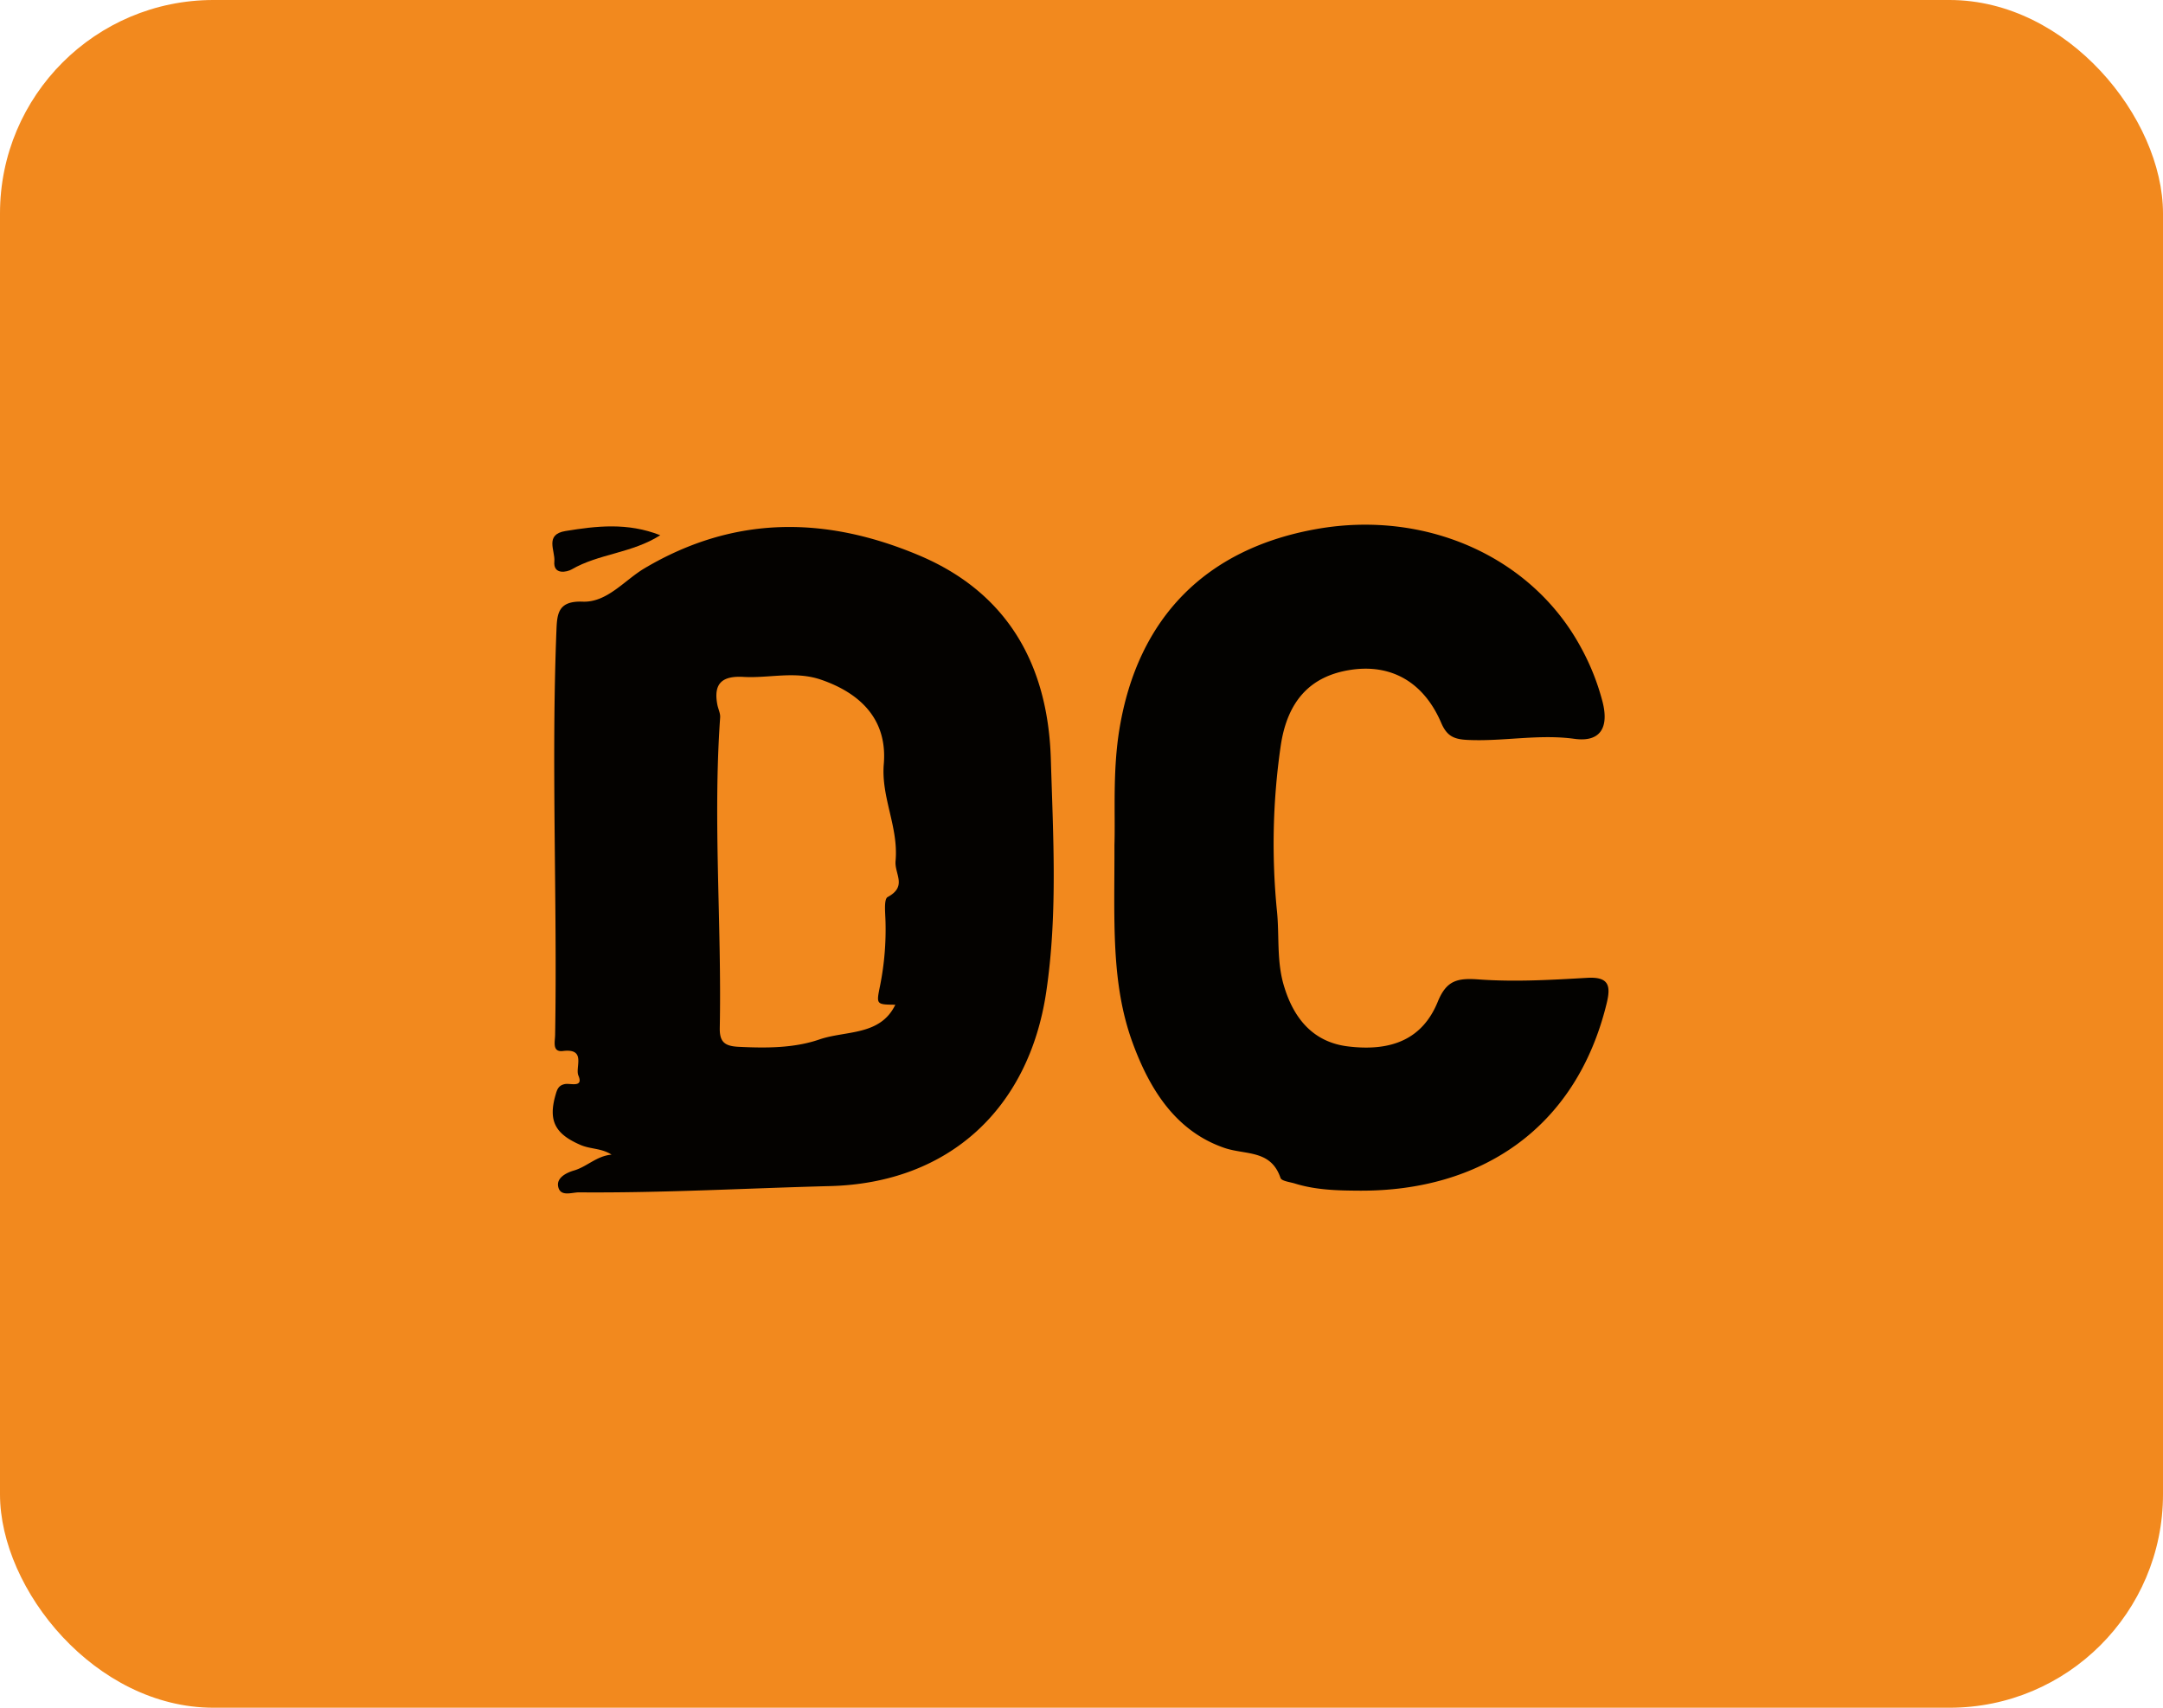 <svg xmlns="http://www.w3.org/2000/svg" xmlns:xlink="http://www.w3.org/1999/xlink" width="760" height="600" viewBox="0 0 760 600">
  <defs>
    <clipPath id="clip-path">
      <rect id="Прямоугольник_117" data-name="Прямоугольник 117" width="429.402" height="313.375" fill="none"/>
    </clipPath>
  </defs>
  <g id="Сгруппировать_1530" data-name="Сгруппировать 1530" transform="translate(-1674 -1944)">
    <g id="Сгруппировать_1496" data-name="Сгруппировать 1496" transform="translate(1580 1857)">
      <g id="Сгруппировать_1260" data-name="Сгруппировать 1260" transform="translate(2658 3345)">
        <g id="Сгруппировать_1259" data-name="Сгруппировать 1259" transform="translate(-2564 -3258)">
          <g id="Сгруппировать_1040" data-name="Сгруппировать 1040" transform="translate(0)">
            <rect id="Прямоугольник_38" data-name="Прямоугольник 38" width="760" height="600" rx="75" fill="#f2891e"/>
          </g>
        </g>
      </g>
    </g>
    <g id="Сгруппировать_1442" data-name="Сгруппировать 1442" transform="translate(1839 2087)">
      <g id="Сгруппировать_1441" data-name="Сгруппировать 1441" clip-path="url(#clip-path)">
        <path id="Контур_4113" data-name="Контур 4113" d="M35.873,242.462c-3.611-2.313-7.33-1.85-10.945-3.415-8.68-3.763-11.375-8.275-8.77-17.423.534-1.869.949-3.525,3.4-3.959,1.911-.34,6.54,1.395,4.664-2.989-1.22-2.854,2.908-9.637-5.417-8.617-3.855.471-2.8-3.227-2.76-5.668.809-47.509-1.423-95.027.48-142.53.23-5.741.812-10,9.216-9.679,8.586.332,14.673-7.549,21.728-11.728,31.587-18.72,63.711-18.309,96.355-4.577,31.459,13.232,45.421,38.777,46.4,71.663.818,27.308,2.434,54.721-1.65,81.952-6.1,40.679-34.023,66.947-75.952,68.027-29.375.757-58.745,2.447-88.149,2.2-2.562-.021-6.631,1.715-7.36-2.069-.582-3.016,2.751-4.79,5.576-5.615,4.525-1.316,7.933-5.105,13.179-5.568M135.587,189.8c-6.773-.071-6.717-.06-5.367-6.692a100.5,100.5,0,0,0,1.9-22.877c-.077-2.849-.6-7.528.766-8.265,7.013-3.792,2.363-8.087,2.779-12.666,1.085-12.007-5.128-22.3-4.135-34.067,1.268-15.074-7.5-24.609-21.982-29.613-9.229-3.19-18.249-.474-27.331-1-7.533-.434-10.6,2.332-9.164,9.788.29,1.494,1.081,2.995.978,4.445-2.574,36.341.569,72.683-.133,109.018-.094,4.871,1.55,6.46,6.569,6.709,9.66.48,19.515.494,28.412-2.576,9.251-3.19,21.4-1.187,26.7-12.209" transform="translate(14.004 20.206)" fill="#040200"/>
        <path id="Контур_4114" data-name="Контур 4114" d="M117.991,133.945c.344-10.737-.7-25.783,1.763-40.7C126.2,54.2,150.141,29.925,189.073,23.035c38.335-6.784,75.41,9.736,92.644,41.3a83.17,83.17,0,0,1,7.795,19.5c2.3,9.128-.924,14.164-9.875,12.931-12.646-1.742-25.064.991-37.609.378-4.721-.23-7.211-1.293-9.229-6-6.2-14.44-17.679-20.779-31.862-18.607C186.9,74.689,178.753,83.348,176.413,99.2a239.267,239.267,0,0,0-1.3,58.327c.837,8.49-.148,17.172,2.326,25.673,3.65,12.547,10.958,20.2,22.585,21.626,15.56,1.909,26.28-2.726,31.564-15.685,3.089-7.574,6.938-8.382,14.385-7.845,12.623.914,25.414.177,38.1-.561,7.71-.448,8.375,2.8,6.85,9.033-10.852,44.413-44.8,65.943-86.695,65.743-7.6-.036-15.366-.19-22.8-2.5-1.781-.553-4.708-.859-5.084-1.967-3.417-10.042-12.28-8-19.765-10.574C139.5,234.587,130.361,219.9,124.387,203.6c-7.76-21.171-6.325-43.4-6.4-69.659" transform="translate(108.588 19.822)" fill="#030200"/>
        <path id="Контур_4115" data-name="Контур 4115" d="M53.052,24.941C43.071,31.3,31.428,31.416,21.9,36.959c-1.575.916-6.521,2.057-6.064-2.849.344-3.694-3.509-9.439,3.916-10.647,10.891-1.771,21.764-3.058,33.295,1.477" transform="translate(13.943 20.107)" fill="#040200"/>
      </g>
    </g>
  </g>
</svg>
